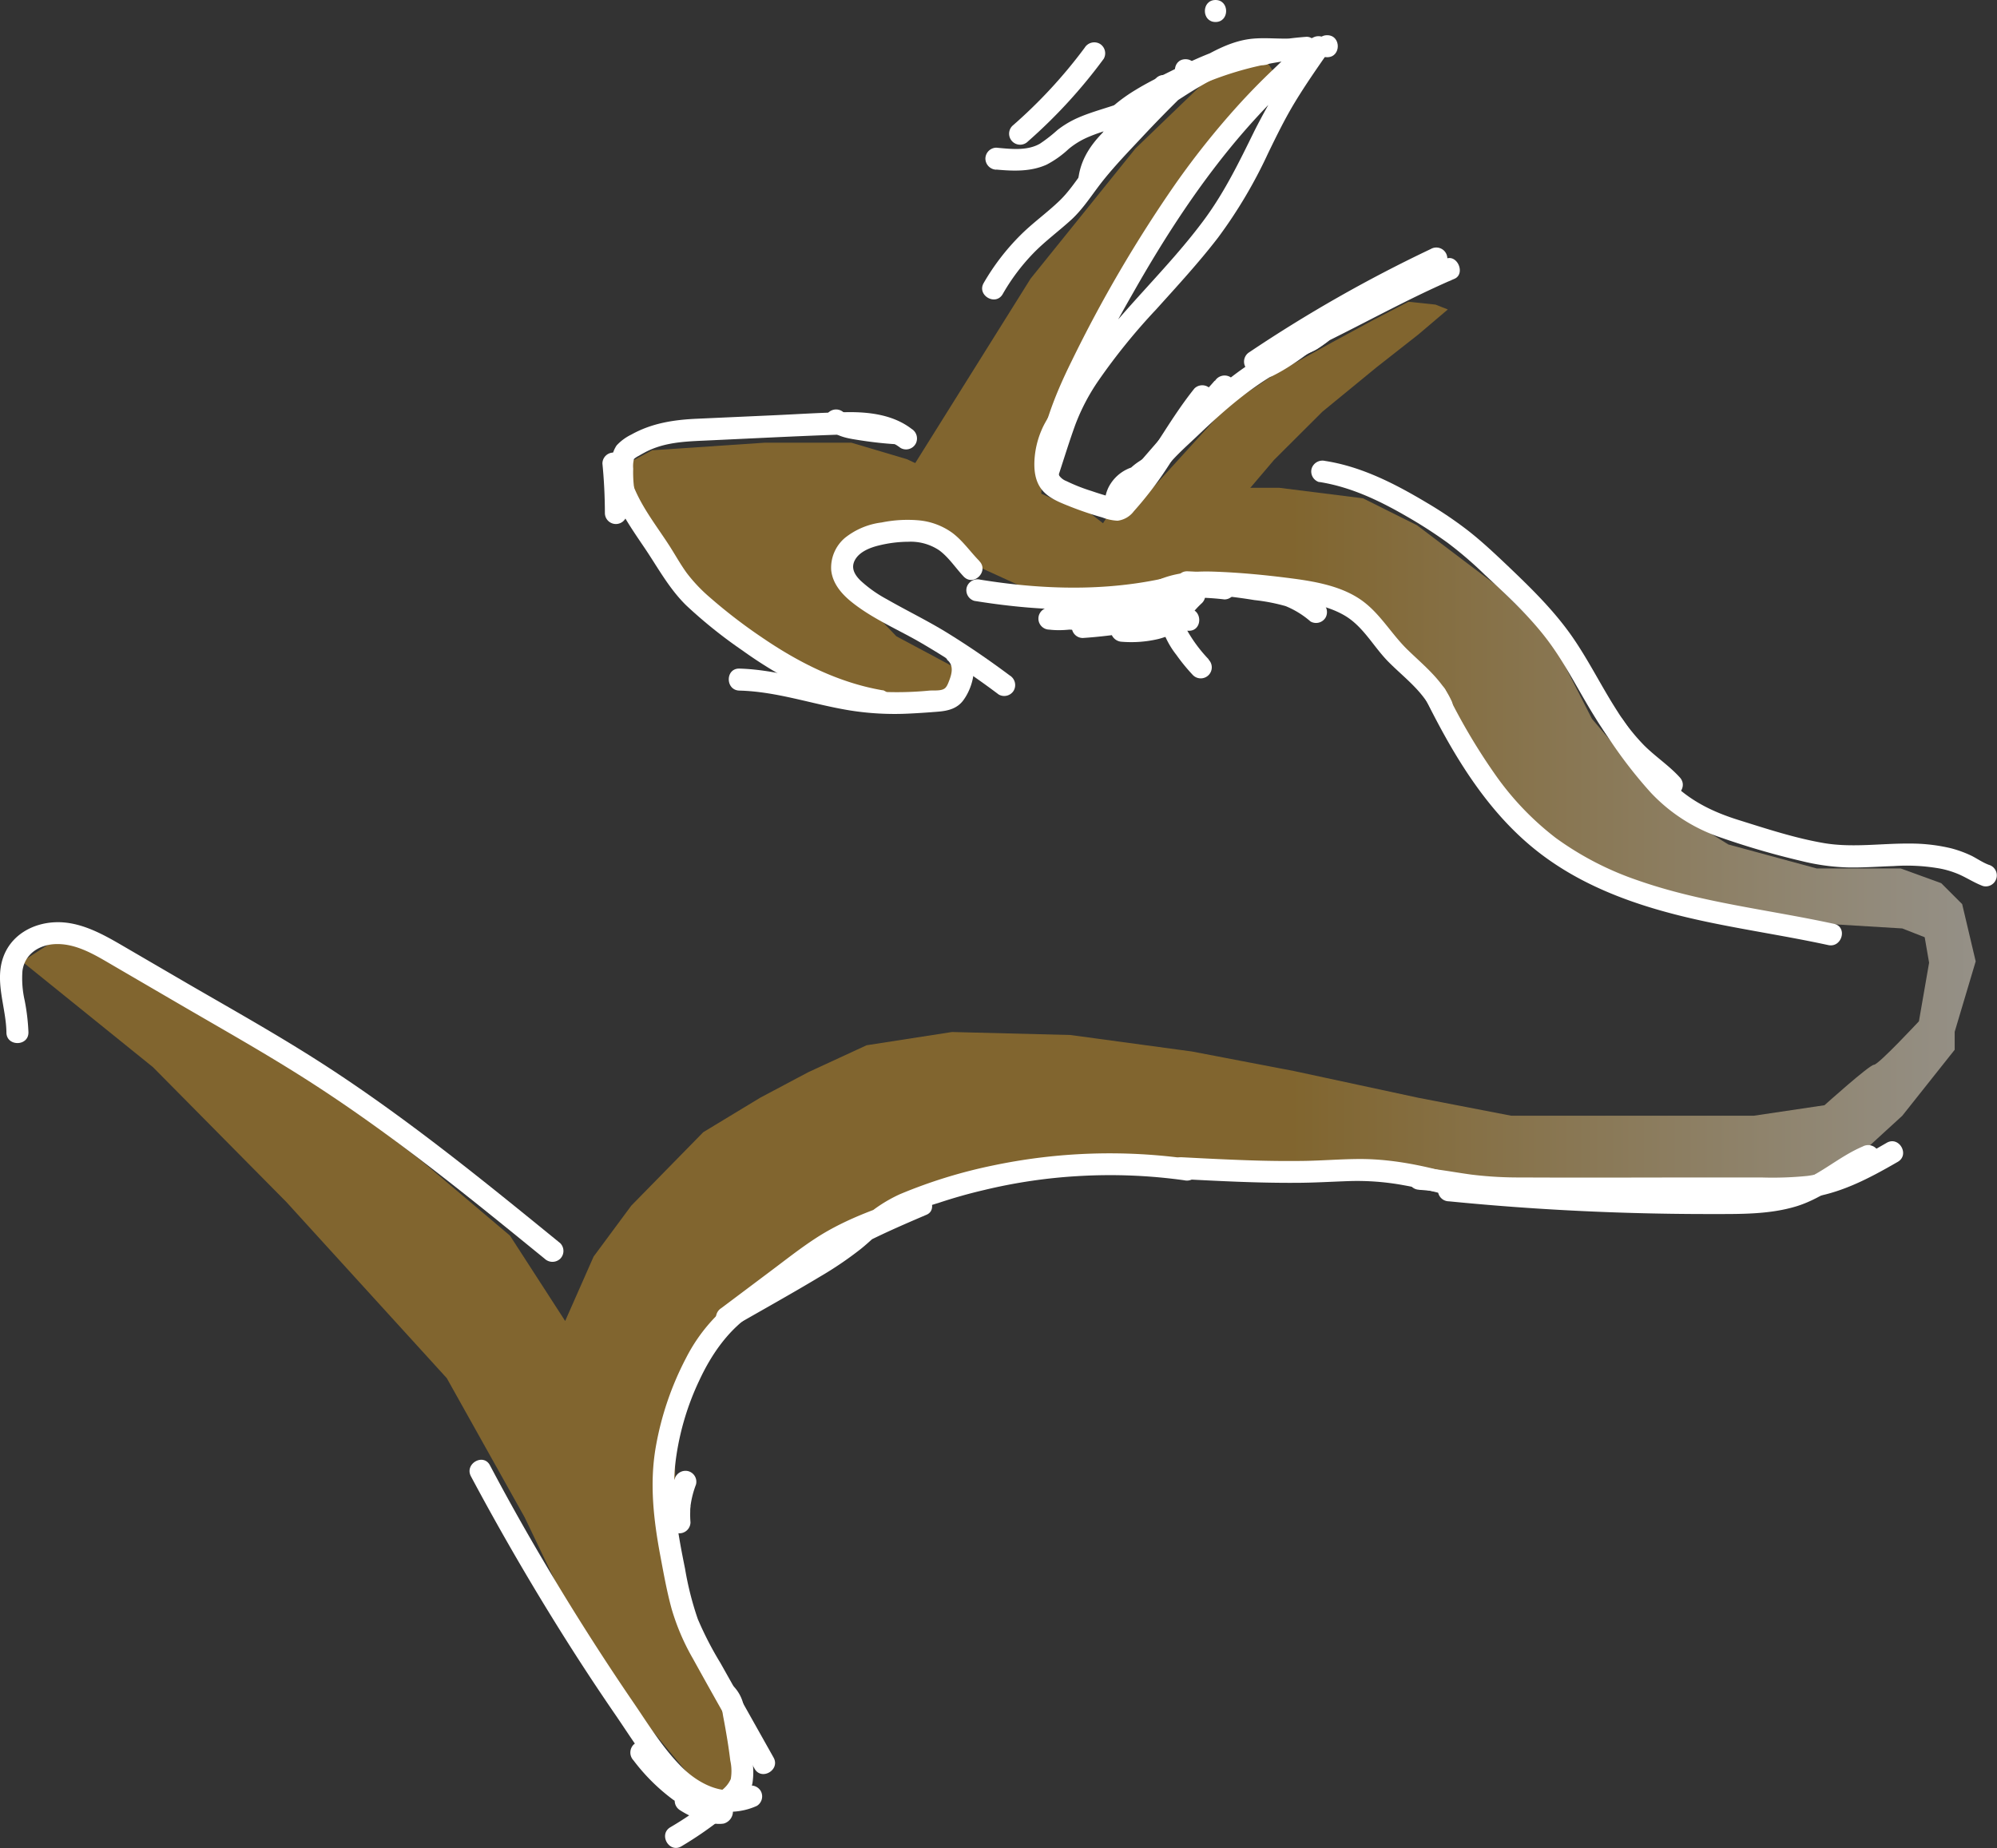 <svg id="Calque_1" data-name="Calque 1" xmlns="http://www.w3.org/2000/svg" xmlns:xlink="http://www.w3.org/1999/xlink" viewBox="0 0 453.55 419.82"><rect x="0" y="0" width="453.55" height="419.82" fill="#333333" stroke="none"/><defs><style>.cls-1{fill:#fff;}.cls-2{opacity:0.5;}.cls-3{fill:url(#Dégradé_sans_nom_150);}.cls-4{fill:url(#Dégradé_sans_nom_149);}.cls-5{fill:url(#Dégradé_sans_nom_146);}.cls-6{fill:url(#Dégradé_sans_nom_143);}</style><linearGradient id="Dégradé_sans_nom_150" x1="185.55" y1="406.37" x2="522.02" y2="406.37" gradientUnits="userSpaceOnUse"><stop offset="0.44" stop-color="#cf982b"/><stop offset="0.5" stop-color="#d4a342"/><stop offset="0.85" stop-color="#f3e5c9"/><stop offset="1" stop-color="#fff"/></linearGradient><linearGradient id="Dégradé_sans_nom_149" x1="323.08" y1="77.09" x2="381.29" y2="77.09" gradientUnits="userSpaceOnUse"><stop offset="0.43" stop-color="#cf982b"/><stop offset="0.62" stop-color="#cf992d"/><stop offset="0.68" stop-color="#d19c34"/><stop offset="0.73" stop-color="#d4a23f"/><stop offset="0.77" stop-color="#d7aa50"/><stop offset="0.8" stop-color="#dcb566"/><stop offset="0.83" stop-color="#e3c282"/><stop offset="0.86" stop-color="#ead2a2"/><stop offset="0.88" stop-color="#f2e4c8"/><stop offset="0.9" stop-color="#fcf8f1"/><stop offset="0.91" stop-color="#fff"/></linearGradient><linearGradient id="Dégradé_sans_nom_146" x1="299.73" y1="278.15" x2="299.73" y2="278.15" gradientUnits="userSpaceOnUse"><stop offset="0" stop-color="#cf982b"/><stop offset="NaN" stop-color="#d29f39"/><stop offset="NaN" stop-color="#dcb362"/><stop offset="NaN" stop-color="#e4c588"/><stop offset="NaN" stop-color="#ebd5a8"/><stop offset="NaN" stop-color="#f2e2c4"/><stop offset="NaN" stop-color="#f7edda"/><stop offset="NaN" stop-color="#faf5eb"/><stop offset="NaN" stop-color="#fdfbf6"/><stop offset="NaN" stop-color="#fffefd"/><stop offset="NaN" stop-color="#fff"/></linearGradient><linearGradient id="Dégradé_sans_nom_143" x1="300.49" y1="280.19" x2="300.49" y2="280.19" gradientUnits="userSpaceOnUse"><stop offset="0" stop-color="#cf982b"/><stop offset="0.01" stop-color="#d29f39"/><stop offset="0.06" stop-color="#dcb362"/><stop offset="0.11" stop-color="#e4c588"/><stop offset="0.16" stop-color="#ebd5a8"/><stop offset="0.23" stop-color="#f2e2c4"/><stop offset="0.29" stop-color="#f7edda"/><stop offset="0.37" stop-color="#faf5eb"/><stop offset="0.47" stop-color="#fdfbf6"/><stop offset="0.61" stop-color="#fffefd"/><stop offset="1" stop-color="#fff"/></linearGradient></defs><path class="cls-1" d="M204.22,559.69a30.92,30.92,0,0,1-7.06-2.06,2.57,2.57,0,0,0-3.42.89,2.54,2.54,0,0,0,.9,3.42,20.52,20.52,0,0,0,4.6,2.21,18.12,18.12,0,0,0,2.16.58,7.24,7.24,0,0,0,3.13.24,2.85,2.85,0,0,0,2.11-2.67,3.79,3.79,0,0,0-1.11-2.52,7.31,7.31,0,0,0-3.92-1.95,17.13,17.13,0,0,1-7.25-3.53,49.39,49.39,0,0,1-6.77-7.24,2.54,2.54,0,0,0-3.54,0,2.57,2.57,0,0,0,0,3.54,44.17,44.17,0,0,0,9,8.94,20.51,20.51,0,0,0,5.44,2.66c.82.26,1.68.4,2.51.63l.59.19c.31.12-.29-.27.17.1.14.11.26.19.06,0,.38.31-.05-.15.12.23l-.34-1.26,0,.18L202,561l-.07.16.89-.89-.19.09,1.26-.34a13.75,13.75,0,0,1-6.71-2.43l-2.52,4.31a35.58,35.58,0,0,0,8.25,2.57,2.56,2.56,0,0,0,3.07-1.74,2.53,2.53,0,0,0-1.74-3.08Z" transform="translate(-40.18 -150.71)"/><g class="cls-2"><path class="cls-3" d="M45.21,369.14l29.72,24,30.3,30.64,36.42,40,17.71,31.66,15.31,32,28.26,34,3.74-4.09V544.08l-6.8-13.28-6.13-24.17-.34-35.41,13.27-22.12,30.64-21.79,36.09-9.87,52.08-1h29.28l19.74,5.44,26.22,3.75,32.68.68,22.81-7.49,16-14.64,11.91-15V385.1l4.77-16-3.07-13-4.76-4.76L471.87,348H452.8l-20.08-5.45-14.3-8.85L401.74,314l-9.19-18L380,283.65l-18-13.62-12.26-6.12-19.06-2.39H295.87L290.42,270l10.21,8.17,3.07,12.26-15-11.92-15.66-10.89-26.9-12.6-12.59-3.74H213.82L188.29,253l-5.11,2.73.35,11.23,9.53,13.28L213.14,298l25.53,12.25,17,1,2.72-8.17-14.64-7.83-14.3-15,5.11-6.17,17-3.37,15.44,3.37,18.26,11.61L302,295.22l5.11.35L304,280.25,314.93,284l17.36.68,16.34,4.09,10.21,8.85,9.54,11.91,9.19,15.32,16,19.41,26.55,11.23,29.62,4.77,22.47,1.36,5.1,2,1,5.79L476,382.71s-9.19,9.88-10.21,9.88-11.24,9.19-11.24,9.19l-16,2.38H383.36l-21.11-4.08L334,394l-23.15-4.43-27.57-3.74-26.89-.68L237,388.16l-13.27,6.13-10.9,5.79-12.93,7.83-16.34,16.68L175,436.16l-6.46,14.64L156,431.4l-19.74-16.69-13.62-10.55-15.66-10.55L88.21,381.69l-14.3-7.49L60.29,365l-8.17-.34Z" transform="translate(-40.18 -150.71)"/><polygon class="cls-4" points="207.63 105.57 234.07 63.29 257.9 33.71 274.28 17.94 282.1 14.21 287.87 14.21 289.55 16.84 285.82 22.1 273.16 35.9 261.81 53.21 253.24 66.14 246.17 80.16 240.21 92.21 237.05 102.5 236.49 112.14 241.33 114.33 246.91 116.08 252.87 120.69 264.6 107.76 278.75 92.21 289.55 84.98 302.58 77.75 311.88 72.71 319.89 68.55 326.03 69.2 328.82 70.3 322.12 75.99 312.63 83.44 300.34 93.52 289.36 104.47 281.54 113.67 274.09 123.53 271.86 127.92 265.34 139.96 251.75 139.96 235 134.58 223.27 129.23 214.52 119.15 207.63 105.57"/><path class="cls-5" d="M299.73,278.15" transform="translate(-40.18 -150.71)"/><path class="cls-6" d="M300.49,280.19" transform="translate(-40.18 -150.71)"/></g><path class="cls-1" d="M310.11,289c-2.64-.06-4.94,1.2-7.44,1.87a22.47,22.47,0,0,1-7.66.63l2.41,1.84-.1-.25v1.33c-.24.85-.5.59.36.37a8.37,8.37,0,0,1,1-.21c.77-.1,1.55-.11,2.33-.18a10.47,10.47,0,0,0,5.29-1.57,2.51,2.51,0,0,0-1.92-4.57c-6.07.91-12.15,2-18.28,2.38a2.5,2.5,0,0,0,0,5c6.57-.42,13.1-1.59,19.61-2.56l-1.93-4.57c-1.73,1.21-4.08.92-6.09,1.2-2.26.32-6.4,1.87-5.11,5A2.65,2.65,0,0,0,295,296.5a26.78,26.78,0,0,0,8.13-.6c2.29-.52,4.61-1.95,7-1.9,3.22.08,3.22-4.92,0-5Z" transform="translate(-40.18 -150.71)"/><path class="cls-1" d="M297.4,256.82a9.13,9.13,0,0,0-4.94,3.71,8.1,8.1,0,0,0-1.13,2.59c-.1.38-.14.78-.21,1.17l-.06.27c0,.1-.18.49,0,.09s-.18.15.13-.21,0,0-.07,0a2.49,2.49,0,0,0-.2,3.28,2.55,2.55,0,0,0,3.23.64c2.47-1.1,3.29-3.75,4.64-5.85.11-.17.47-.52.48-.7l-.11.14.1-.11.3-.36a12.26,12.26,0,0,1,1.32-1.28l.36-.3-.27.21.25-.18c.25-.18.51-.35.77-.51s.49-.29.74-.42l.41-.2c.15-.07.73-.32,0,0a2.75,2.75,0,0,0,1.49-1.15,2.51,2.51,0,0,0-.9-3.42,2.41,2.41,0,0,0-1.92-.25,16.83,16.83,0,0,0-4,2.32,15.74,15.74,0,0,0-2.91,3.08,27.63,27.63,0,0,0-1.76,3,7.74,7.74,0,0,1-.43.73l-.23.34c-.14.21.41-.49.06-.08a3.83,3.83,0,0,1-.28.29c-.07.07-.45.37-.09.11s-.05,0-.13.07l-.42.21,3,3.93A4.65,4.65,0,0,0,296,265.2a7.81,7.81,0,0,1,.23-1.09l.09-.27c.1-.25.06-.18-.09.2.1-.15.16-.34.25-.5s.19-.33.29-.49l.16-.23c-.25.32-.29.38-.13.18a10.06,10.06,0,0,1,.8-.8c.2-.17.15-.12-.17.13l.23-.17.48-.29.25-.13c.24-.11.17-.08-.21.08.18,0,.36-.13.54-.18a2.5,2.5,0,0,0-1.33-4.82Z" transform="translate(-40.18 -150.71)"/><path class="cls-1" d="M307.8,283.29c-1.06,1.9-3.58,2.17-5.52,2.54-2.53.48-4.95,1.74-7.53,1.85a74.49,74.49,0,0,0-8,.52,29.67,29.67,0,0,1-8.25.54v5c3-.27,6,.24,9,.06a14.51,14.51,0,0,0,4.52-.88c1.39-.54,2.64-1.34,4-1.95,4.93-2.23,10.55-2.09,15.29-4.93,2.75-1.66.24-6-2.53-4.32-4.34,2.61-9.69,2.58-14.32,4.51-1.24.52-2.38,1.2-3.59,1.78a9.21,9.21,0,0,1-3.59.8c-2.92.14-5.83-.33-8.76-.07a2.5,2.5,0,0,0,0,5c3.14.39,6.25-.21,9.34-.68s6-.13,8.95-.58a29.88,29.88,0,0,0,4.25-1.22c1.35-.42,2.76-.61,4.14-.91,2.8-.62,5.53-1.94,7-4.54,1.56-2.82-2.75-5.34-4.31-2.52Z" transform="translate(-40.18 -150.71)"/><path class="cls-1" d="M309.55,280.81c-15.19,4.37-31.24,4.09-46.74,1.58a2.56,2.56,0,0,0-3.07,1.74,2.52,2.52,0,0,0,1.74,3.08c16.4,2.66,33.31,3.05,49.4-1.58,3.08-.89,1.77-5.72-1.33-4.82Z" transform="translate(-40.18 -150.71)"/><path class="cls-1" d="M316.06,237.19a55.8,55.8,0,0,1-5.83,5.88c-2.07,2-3.91,4.23-5.8,6.4-4,4.61-8,9.21-12,13.87l4.18,2.43a2.24,2.24,0,0,1,1-1.09c.8-.61,1.65-1.17,2.43-1.82a22.52,22.52,0,0,0,4-4.63c2.26-3.26,5.36-5.91,8.22-8.63,5.88-5.61,12-11,19.19-14.87,2.84-1.53.31-5.85-2.52-4.32-7.68,4.14-14.26,10-20.53,16-3.14,3-6.31,5.92-8.79,9.51a16.26,16.26,0,0,1-3.93,4.09c-1.67,1.19-3.27,2.38-3.82,4.48-.61,2.27,2.5,4.41,4.17,2.43,4.06-4.78,8.18-9.5,12.3-14.22,1.9-2.18,3.75-4.39,5.84-6.38a58.11,58.11,0,0,0,6.27-6.57,2.51,2.51,0,0,0-.9-3.42,2.57,2.57,0,0,0-3.42.9Z" transform="translate(-40.18 -150.71)"/><path class="cls-1" d="M328.72,234.6c12.32-8.72,25.64-15.87,38.93-23a2.5,2.5,0,1,0-2.52-4.32,320.38,320.38,0,0,0-41.21,23.44,2.51,2.51,0,0,0-1,3.12,2.48,2.48,0,0,0,3,1.45c15.39-5.94,29.44-14.73,44.58-21.24,2.57-1.1.71-5.63-1.93-4.56a259.38,259.38,0,0,0-43.15,22.27l2.53,4.31A337.08,337.08,0,0,1,361.6,217c2.5-1.23.72-5.64-1.93-4.57-5.53,2.25-10.66,5.41-15.85,8.33s-10.75,5.73-15.79,9.1a2.5,2.5,0,0,0,2.53,4.31c3-1.42,6.14-2.69,9-4.38s5.12-4.08,7.83-5.91a124,124,0,0,1,17.57-9.5,2.52,2.52,0,0,0,.9-3.42,2.55,2.55,0,0,0-3.42-.89,122.46,122.46,0,0,0-17.57,9.5c-2.65,1.78-4.92,4.14-7.64,5.79-2.91,1.75-6.14,3-9.2,4.5l2.53,4.31c4.9-3.27,10.21-6,15.35-8.86,4.94-2.77,9.84-5.92,15.09-8.06l-1.92-4.57a338.43,338.43,0,0,0-33.73,19.13c-2.69,1.74-.19,6.06,2.53,4.31a253.5,253.5,0,0,1,41.95-21.76l-1.92-4.57c-14.74,6.33-28.41,14.95-43.39,20.73l1.93,4.57a319.59,319.59,0,0,1,41.2-23.44l-2.52-4.32c-13.29,7.11-26.61,14.25-38.93,23a2.57,2.57,0,0,0-.9,3.42,2.51,2.51,0,0,0,3.42.89Z" transform="translate(-40.18 -150.71)"/><path class="cls-1" d="M280.72,258.27c1.21-3.69,2.35-7.41,3.68-11.07a46.72,46.72,0,0,1,5.19-9.93A139.89,139.89,0,0,1,302.76,221c4.81-5.34,9.69-10.63,14.08-16.34a108.59,108.59,0,0,0,11.32-19.09c1.94-4,3.9-8,6.2-11.78s4.88-7.5,7.43-11.16a2.51,2.51,0,0,0-.39-3,2.6,2.6,0,0,0-3-.39c-3.48,1.64-6.4,4.73-9.16,7.35s-5.36,5.29-7.89,8.08A185.44,185.44,0,0,0,307,192.69a304.3,304.3,0,0,0-23.41,40c-4.08,8.25-7.5,16.92-7.93,26.21-.15,3.22,4.85,3.21,5,0,.36-7.67,3.07-15,6.35-21.86s6.9-13.48,10.63-20c7.29-12.84,15.38-25.3,25.07-36.46,2.75-3.16,5.62-6.22,8.62-9.14q2.22-2.16,4.53-4.22a21.49,21.49,0,0,1,5-3.69l-3.42-3.42a156.21,156.21,0,0,0-12.3,20.22c-3.39,6.9-6.69,13.74-11.26,20-8.43,11.49-19.24,21-27.43,32.69a55.94,55.94,0,0,0-6.25,11.21c-1.68,4.15-2.93,8.51-4.33,12.76-1,3.07,3.82,4.38,4.82,1.33Z" transform="translate(-40.18 -150.71)"/><path class="cls-1" d="M290.12,191c.42-3.13,3-5.69,5.18-7.73,2.76-2.57,5.66-5,8.64-7.31a93.53,93.53,0,0,1,9.27-6.39c3.3-2,6.84-4.05,10.62-4.9a26,26,0,0,1,6.48-.29,33.27,33.27,0,0,0,7.12-.39c2.75-.51,2.15-5.13-.67-4.91a81.1,81.1,0,0,0-44.3,17.39l4.17,1.11c-.39.91-.43,1.18-.1.82a3.71,3.71,0,0,1,.29-.27l.85-.7c.52-.4,1.08-.78,1.63-1.14,1.23-.81,2.5-1.53,3.79-2.23,2.57-1.38,5.18-2.71,7.8-4,5.17-2.53,10.66-4.81,16.43-5.44a2.57,2.57,0,0,0,2.5-2.5,2.51,2.51,0,0,0-2.5-2.5c-7.17.78-13.77,3.53-20.18,6.73-3.05,1.52-6.14,3-9.06,4.79a37.63,37.63,0,0,0-4.29,3c-1.39,1.14-2.72,2.84-2,4.74A2.55,2.55,0,0,0,296,180a75.27,75.27,0,0,1,40.77-15.93l-.66-4.91c-4.26.79-8.64-.23-12.92.54s-8.13,3-11.73,5.1a112.42,112.42,0,0,0-19.68,14.92c-3.34,3.11-6,6.65-6.65,11.27-.18,1.34,1.28,2.5,2.5,2.5a2.57,2.57,0,0,0,2.5-2.5Z" transform="translate(-40.18 -150.71)"/><path class="cls-1" d="M341.6,163.71c3.22,0,3.22-5,0-5s-3.22,5,0,5Z" transform="translate(-40.18 -150.71)"/><path class="cls-1" d="M316.24,155.71c3.22,0,3.22-5,0-5s-3.22,5,0,5Z" transform="translate(-40.18 -150.71)"/><path class="cls-1" d="M286.53,161.55a112,112,0,0,1-16.4,17.73,2.5,2.5,0,1,0,3.53,3.54,118.44,118.44,0,0,0,17.19-18.75,2.52,2.52,0,0,0-.9-3.42,2.56,2.56,0,0,0-3.42.9Z" transform="translate(-40.18 -150.71)"/><path class="cls-1" d="M266.42,189.23c3.88.35,7.84.52,11.47-1.12a22.57,22.57,0,0,0,5-3.56,18,18,0,0,1,4.57-2.76c3.43-1.46,7.11-2.22,10.54-3.67a18.88,18.88,0,0,0,8.72-6.71c1.8-2.68-2.53-5.19-4.32-2.52-1.64,2.45-4.41,3.94-7.11,5-3.39,1.28-6.92,2.11-10.25,3.56a21.77,21.77,0,0,0-4.69,2.79,34.44,34.44,0,0,1-4,3.12c-2.93,1.67-6.66,1.19-9.87.9a2.52,2.52,0,0,0-2.5,2.5,2.55,2.55,0,0,0,2.5,2.5Z" transform="translate(-40.18 -150.71)"/><path class="cls-1" d="M309.43,169.16c3.22,0,3.22-5,0-5s-3.22,5,0,5Z" transform="translate(-40.18 -150.71)"/><path class="cls-1" d="M327.78,160.58c-4.12-.58-7.86.45-11.59,2.19a80.83,80.83,0,0,0-9.51,5.37,61.74,61.74,0,0,0-15.86,14.32h4.32c.15.28,0,.32.17.11s.36-.52.58-.76c.48-.52,1-1,1.52-1.51a47.53,47.53,0,0,1,3.71-3.24,51.2,51.2,0,0,1,8-5.05l-3-3.92c-6.18,6-12.26,12.25-17.86,18.83-2.61,3.06-4.57,6.63-7.49,9.43s-6.06,5-8.85,7.8A52.12,52.12,0,0,0,263.59,215c-1.61,2.79,2.71,5.31,4.32,2.52a46.37,46.37,0,0,1,6.87-9.19c2.69-2.79,5.82-5.07,8.68-7.68s4.92-6.05,7.42-9.15c2.62-3.25,5.54-6.3,8.4-9.34q5-5.37,10.3-10.51c2.09-2-.55-5.2-3-3.92a55.62,55.62,0,0,0-10.29,6.91c-2.85,2.41-7.74,6.16-5.44,10.38,1,1.81,3.25,1.4,4.32,0a54.4,54.4,0,0,1,13.71-12.31,93.25,93.25,0,0,1,8.21-4.77c2.81-1.46,6.14-3,9.4-2.51a2.59,2.59,0,0,0,3.07-1.75c.32-1.17-.4-2.89-1.75-3.07Z" transform="translate(-40.18 -150.71)"/><path class="cls-1" d="M329.07,235.58c2.09-.28,3.63-1.81,5.17-3.11s3.69-1.5,5.34-2.64c1.93-1.33,3.66-2.92,5.58-4.25a63.11,63.11,0,0,1,6.51-3.92c2.85-1.49.32-5.81-2.53-4.32A62.15,62.15,0,0,0,343,221c-2,1.32-3.73,2.84-5.61,4.26-1.66,1.25-3.77,1.46-5.44,2.68-1.47,1.06-2.59,2.56-4.18,2.78-1.34.18-2.07,1.9-1.75,3.07a2.57,2.57,0,0,0,3.08,1.75Z" transform="translate(-40.18 -150.71)"/><path class="cls-1" d="M343.31,220.36c-5.55,3.7-10.47,8.35-16.48,11.35a2.52,2.52,0,0,0-.9,3.42,2.56,2.56,0,0,0,3.42.9c6-3,10.93-7.65,16.48-11.35a2.5,2.5,0,0,0-2.52-4.32Z" transform="translate(-40.18 -150.71)"/><path class="cls-1" d="M209.28,444.4A38.47,38.47,0,0,0,196,459.19a69.11,69.11,0,0,0-6.87,20.16c-1.48,8.37-.5,16.74,1.06,25,.75,4,1.47,8,2.54,11.89a51.5,51.5,0,0,0,4.82,11.25c4.61,8.37,9.36,16.68,14,25,1.57,2.81,5.9.29,4.32-2.52l-12.06-21.47a76.65,76.65,0,0,1-5.15-10,70.78,70.78,0,0,1-2.89-11.4c-1.55-7.66-3-15.45-2.28-23.31a60.52,60.52,0,0,1,5.5-19.47c2.87-6.18,6.89-11.92,12.74-15.59,2.72-1.71.21-6-2.52-4.32Z" transform="translate(-40.18 -150.71)"/><path class="cls-1" d="M212.46,448.66c6.58-3,11.76-8.38,17.9-12.14,6.43-3.93,13.37-6.91,20.27-9.87,2.6-1.12.75-5.44-1.92-4.57-8,2.59-16.1,5.26-23.2,9.87-3.59,2.33-6.95,5-10.36,7.55L204,447.87a2.58,2.58,0,0,0-.9,3.42,2.54,2.54,0,0,0,3.42.9c6.69-3.84,13.43-7.58,20-11.53a81.75,81.75,0,0,0,9.05-6.14c2.75-2.18,5.13-4.87,8.18-6.64a50.76,50.76,0,0,1,9.51-3.88q5.23-1.75,10.62-3a120.74,120.74,0,0,1,21.15-3.12,122.34,122.34,0,0,1,24.12.95,2.59,2.59,0,0,0,3.08-1.74,2.52,2.52,0,0,0-1.75-3.08,128.91,128.91,0,0,0-44.79,1.46A114,114,0,0,0,244.55,422a33.11,33.11,0,0,0-9,6.07,63.91,63.91,0,0,1-8.52,6.5c-7.46,4.75-15.31,8.93-23,13.33l2.52,4.32,10.72-8.07c3.42-2.58,6.8-5.24,10.37-7.59,6.87-4.53,14.62-7.12,22.39-9.63l-1.92-4.57c-6.91,3-13.85,5.94-20.27,9.87-6.14,3.76-11.32,9.13-17.91,12.14a2.52,2.52,0,0,0-.89,3.42,2.56,2.56,0,0,0,3.42.9Z" transform="translate(-40.18 -150.71)"/><path class="cls-1" d="M308.58,418.56c8.56.45,17.12.89,25.69.85,4.16,0,8.31-.26,12.47-.4a58,58,0,0,1,12.05.91,111.09,111.09,0,0,1,13.69,3.35c3.08,1,4.4-3.86,1.33-4.82C365.92,416,357.45,414,349.14,414c-4.3,0-8.59.37-12.89.43s-8.57,0-12.85-.15c-4.94-.17-9.88-.42-14.82-.68-3.22-.17-3.21,4.83,0,5Z" transform="translate(-40.18 -150.71)"/><path class="cls-1" d="M369.26,423.61q20.19,2,40.49,2.61,9.9.3,19.79.28c6.24,0,12.69.07,18.71-1.78,6.43-2,11.38-6.66,17.51-9.24a2.52,2.52,0,0,0,.89-3.42,2.56,2.56,0,0,0-3.42-.9c-5.16,2.18-9.39,6.14-14.62,8.16-5.6,2.15-11.67,2.15-17.58,2.18q-19.8.09-39.57-1.12-11.11-.67-22.2-1.77a2.5,2.5,0,0,0,0,5Z" transform="translate(-40.18 -150.71)"/><path class="cls-1" d="M203.35,537.51c.81.8.9,2.18,1.1,3.25.33,1.68.62,3.36.89,5s.5,3.26.7,4.9a10.76,10.76,0,0,1,.11,4.19,6.55,6.55,0,0,1-2.28,2.71q-1.73,1.51-3.54,2.93a77.31,77.31,0,0,1-7.9,5.31c-2.77,1.64-.25,6,2.53,4.32a84.36,84.36,0,0,0,9.18-6.31c2.67-2.1,6.18-4.49,6.93-8a16.41,16.41,0,0,0-.06-5.37c-.25-2-.53-4-.85-6s-.64-3.86-1-5.77a8.84,8.84,0,0,0-2.24-4.74c-2.3-2.26-5.83,1.27-3.54,3.54Z" transform="translate(-40.18 -150.71)"/><path class="cls-1" d="M209.49,556.64c-5.07,2.27-10.78-.86-14.35-4.39-4.37-4.32-7.69-9.81-11.15-14.86q-11.37-16.65-21.54-34.06-5.72-9.76-11-19.76c-1.51-2.84-5.83-.32-4.31,2.52q10,18.74,21.3,36.68,5.67,9,11.67,17.72c3.71,5.42,7.3,11.37,12.13,15.88,5.32,5,12.83,7.71,19.81,4.59a2.52,2.52,0,0,0,.89-3.42,2.56,2.56,0,0,0-3.42-.9Z" transform="translate(-40.18 -150.71)"/><path class="cls-1" d="M314.7,300.5a33.16,33.16,0,0,1-5.22-7.15q-.21-.44-.12-.21c-.08-.31-.1-.38-.06-.19s0,.2,0-.1.11-.33.05-.13a14.89,14.89,0,0,1,1.12-1.93,11.81,11.81,0,0,1,1.14-1.5,21.84,21.84,0,0,1,1.58-1.61,2.51,2.51,0,0,0,0-3.53,2.54,2.54,0,0,0-3.53,0,21.84,21.84,0,0,0-3.66,4.36c-1.15,1.78-2.18,3.8-1.5,6a19.39,19.39,0,0,0,2.84,4.95,42.79,42.79,0,0,0,3.78,4.62,2.5,2.5,0,0,0,3.54-3.54Z" transform="translate(-40.18 -150.71)"/><path class="cls-1" d="M46.64,385.21a47.1,47.1,0,0,0-.87-7.29,22.58,22.58,0,0,1-.49-6.66c.51-3.82,3.76-5.92,7.43-6.08,4.83-.21,9.2,2.55,13.21,4.89l14.53,8.47c9.68,5.65,19.47,11.14,28.93,17.16,9.05,5.75,17.78,12,26.32,18.49,9.56,7.28,18.87,14.88,28.18,22.46a2.57,2.57,0,0,0,3.54,0,2.51,2.51,0,0,0,0-3.53c-17.53-14.28-35.1-28.61-54.13-40.86-9.88-6.36-20.16-12.12-30.31-18l-15.34-8.94c-4.49-2.61-9.41-5.27-14.76-5.11s-10.34,3-12.06,8.23c-1.8,5.51.75,11.24.82,16.81,0,3.21,5,3.22,5,0Z" transform="translate(-40.18 -150.71)"/><path class="cls-1" d="M262.59,278.13c-2.07-2.11-3.73-4.57-6.12-6.37a15.4,15.4,0,0,0-7.79-2.86,29.44,29.44,0,0,0-8.27.5,16.61,16.61,0,0,0-8.32,3.49,8.88,8.88,0,0,0-3.13,7.36c.31,2.9,2.19,5.19,4.37,7,4.75,3.9,10.45,6.28,15.73,9.32A179.1,179.1,0,0,1,267,308.48a2.52,2.52,0,0,0,3.42-.9,2.55,2.55,0,0,0-.9-3.42c-4.51-3.37-9.16-6.57-13.94-9.53-4.55-2.83-9.36-5.14-14-7.8a29.12,29.12,0,0,1-5.91-4.18c-1.34-1.3-2.31-2.87-1.33-4.7s3.28-2.79,5.33-3.3a28.42,28.42,0,0,1,6.8-.87,11.63,11.63,0,0,1,7,1.93c2.19,1.6,3.71,4,5.6,6,2.26,2.3,5.79-1.24,3.53-3.54Z" transform="translate(-40.18 -150.71)"/><path class="cls-1" d="M255.24,300.56c1.54,1.19,1.19,3,.55,4.67-.27.69-.58,1.67-1.27,2-.85.46-2.33.29-3.25.36a76.34,76.34,0,0,1-14.81,0c-9.56-1.14-18.65-4.72-28.35-5-3.22-.08-3.22,4.92,0,5,8.52.21,16.62,3.12,25,4.49a64.41,64.41,0,0,0,13.38.74c2.24-.1,4.49-.26,6.73-.44s4.37-.68,5.79-2.65c2.57-3.54,3.72-9.77-.21-12.82a2.58,2.58,0,0,0-3.53,0,2.52,2.52,0,0,0,0,3.54Z" transform="translate(-40.18 -150.71)"/><path class="cls-1" d="M240.68,307.53c-10-1.71-19.1-6.31-27.43-12a119.94,119.94,0,0,1-11.91-9.16,35.81,35.81,0,0,1-5.18-5.48c-1.51-2.08-2.74-4.35-4.14-6.5-3.06-4.7-6.67-9.23-8.46-14.61-1-3-5.85-1.73-4.83,1.33,1.72,5.15,4.79,9.56,7.8,14s5.58,9.29,9.53,13.15a107.8,107.8,0,0,0,12.73,10.21,97.85,97.85,0,0,0,13.53,8.17,63.23,63.23,0,0,0,17,5.68,2.58,2.58,0,0,0,3.07-1.75,2.53,2.53,0,0,0-1.74-3.08Z" transform="translate(-40.18 -150.71)"/><path class="cls-1" d="M182.56,267.25c0-3.75-.19-7.49-.56-11.23a2.5,2.5,0,0,0-5,0c.37,3.74.55,7.48.56,11.23a2.5,2.5,0,0,0,5,0Z" transform="translate(-40.18 -150.71)"/><path class="cls-1" d="M184.69,264.33a27.74,27.74,0,0,1-.7-7.15,6.39,6.39,0,0,1,.18-2.21,5.15,5.15,0,0,1,1.12-.73c.48-.29,1-.57,1.48-.83,4.1-2.13,8.48-2.39,13-2.59,10.19-.46,20.37-1,30.56-1.36,5-.2,10.22-.14,14.37,3a2.5,2.5,0,0,0,3.42-.9,2.55,2.55,0,0,0-.9-3.42c-4.18-3.22-9.65-3.88-14.78-3.8-5.62.09-11.24.47-16.85.72l-17.06.77c-5.31.23-10.33,1-15,3.62a11.19,11.19,0,0,0-3.3,2.44,6.81,6.81,0,0,0-1.15,4,33.15,33.15,0,0,0,.82,9.68c.72,3.14,5.54,1.81,4.82-1.33Z" transform="translate(-40.18 -150.71)"/><path class="cls-1" d="M362.45,421c3.56.2,7.05.89,10.57,1.39a89.22,89.22,0,0,0,10.83.8c7.27.11,14.55,0,21.83,0h33.39a107.62,107.62,0,0,0,10.78-.26c7.85-.8,14.63-4.41,21.35-8.29,2.78-1.62.27-5.94-2.52-4.32-5.64,3.26-11.47,6.65-18,7.52a79.34,79.34,0,0,1-10.57.35H429.35c-14.51,0-29,.08-43.55,0a87.72,87.72,0,0,1-11.45-.65c-4-.54-7.89-1.34-11.9-1.56-3.21-.17-3.2,4.83,0,5Z" transform="translate(-40.18 -150.71)"/><path class="cls-1" d="M318.3,281.85c-5.78-.58-11.65-.89-17.05,1.66a2.51,2.51,0,0,0-.89,3.42,2.57,2.57,0,0,0,3.42.9,16,16,0,0,1,3.21-1l1.06-.19a1.63,1.63,0,0,1,.41-.05c.67-.06,1.35-.11,2-.13a60,60,0,0,1,7.81.42,2.51,2.51,0,0,0,2.5-2.5,2.57,2.57,0,0,0-2.5-2.5Z" transform="translate(-40.18 -150.71)"/><path class="cls-1" d="M309.87,285.49a123.06,123.06,0,0,1,15.2,1.54,42.61,42.61,0,0,1,7.1,1.37,20.26,20.26,0,0,1,5.65,3.49,2.52,2.52,0,0,0,3.42-.89,2.58,2.58,0,0,0-.9-3.43,24.57,24.57,0,0,0-6.43-3.85,38.16,38.16,0,0,0-7.51-1.51,132.88,132.88,0,0,0-16.53-1.72c-3.22-.08-3.22,4.92,0,5Z" transform="translate(-40.18 -150.71)"/><path class="cls-1" d="M228.32,248c1.8,1.93,4.51,2.31,7,2.7,2.79.44,5.6.76,8.42.93a2.53,2.53,0,0,0,2.5-2.5,2.56,2.56,0,0,0-2.5-2.5c-1.24-.08-2.47-.17-3.69-.3s-1.89-.22-3.14-.41c-1.09-.17-2.18-.33-3.25-.59l-.61-.17c-.14,0-.88-.41-.38-.12l-.54-.3c-.23-.16-.22-.16,0,0a2.65,2.65,0,0,1-.29-.29,2.53,2.53,0,0,0-3.54,0,2.56,2.56,0,0,0,0,3.54Z" transform="translate(-40.18 -150.71)"/><path class="cls-1" d="M279.88,242.08c-.65,2.19-2.14,4-3.05,6.11a20.21,20.21,0,0,0-1.72,7.35c-.09,2.53.32,5.07,2.16,6.94,1.62,1.64,3.85,2.46,5.94,3.3a76.1,76.1,0,0,0,7.33,2.48A11.13,11.13,0,0,0,294,269a5.46,5.46,0,0,0,3.7-2.16,82.72,82.72,0,0,0,8.54-11.41A150.76,150.76,0,0,1,315,242.49a2.57,2.57,0,0,0,0-3.54,2.54,2.54,0,0,0-3.54,0c-5.23,6.51-9.11,13.94-14.17,20.57-.56.73-1.14,1.44-1.74,2.14-.32.38-.65.76-1,1.12s-1,.8-1.16,1.24l-.15.14c.68-.1.81-.18.42-.24a2.3,2.3,0,0,0-.65-.17c-.53-.14-1.05-.28-1.58-.44-1.13-.32-2.24-.68-3.35-1.06a40.24,40.24,0,0,1-5.72-2.26,3.49,3.49,0,0,1-2.25-3.59,14.48,14.48,0,0,1,1.31-6.28c1.07-2.28,2.57-4.27,3.3-6.71.92-3.09-3.91-4.41-4.83-1.33Z" transform="translate(-40.18 -150.71)"/><path class="cls-1" d="M339.75,260.19c7.17,1.11,13.69,4.23,19.91,7.83a104.92,104.92,0,0,1,9.31,6,88.8,88.8,0,0,1,8.4,7.22c5.35,5,10.89,10.08,15.16,16.09,3.76,5.28,6.62,11.12,10.07,16.59a56.75,56.75,0,0,0,6.62,8.8c2.78,2.94,6.23,5.14,8.95,8.13,2.16,2.39,5.69-1.15,3.53-3.53-2.45-2.7-5.53-4.71-8.11-7.28a45.8,45.8,0,0,1-6-7.63c-3.59-5.54-6.49-11.5-10.25-16.94-4.26-6.16-9.63-11.35-15-16.47-2.84-2.69-5.7-5.38-8.79-7.79a90.58,90.58,0,0,0-9.35-6.31c-7.14-4.26-14.75-8.2-23.06-9.48a2.58,2.58,0,0,0-3.07,1.74,2.52,2.52,0,0,0,1.75,3.08Z" transform="translate(-40.18 -150.71)"/><path class="cls-1" d="M404.54,316.85a103.13,103.13,0,0,0,10.57,13.93A38.76,38.76,0,0,0,430,340.62a179.53,179.53,0,0,0,19.31,5.68,49.37,49.37,0,0,0,10.4,1.46c3.54.08,7.07-.19,10.6-.31a43.43,43.43,0,0,1,10.44.56,20.9,20.9,0,0,1,4.57,1.43c1.76.81,3.37,1.85,5.2,2.54a2.5,2.5,0,1,0,1.33-4.82c-1.33-.5-2.53-1.33-3.81-2a26,26,0,0,0-4.68-1.73,39.47,39.47,0,0,0-9.37-1.09c-6.54-.07-13.14,1-19.64-.12s-12.95-3.24-19.25-5.21c-5.58-1.74-10.53-4.08-14.81-8.14-4.52-4.27-8-9.45-11.47-14.59-1.78-2.66-6.12-.16-4.32,2.52Z" transform="translate(-40.18 -150.71)"/><path class="cls-1" d="M456.72,360.58c-14.86-3.23-30.15-4.82-44.57-9.88a70,70,0,0,1-18.63-9.64,65.48,65.48,0,0,1-13.41-13.9,137.26,137.26,0,0,1-11.62-19.7c-1.44-2.88-5.76-.35-4.32,2.52,6.16,12.34,13.52,24.64,24.35,33.46,11.51,9.39,25.87,13.91,40.22,16.87,8.85,1.83,17.81,3.17,26.65,5.09,3.13.69,4.47-4.13,1.33-4.82Z" transform="translate(-40.18 -150.71)"/><path class="cls-1" d="M369.79,309.81c-2.17-4.69-6.26-7.94-9.88-11.45-3.77-3.64-6.33-8.42-10.7-11.43s-10-4.07-15.25-4.77c-6.07-.8-12.19-1.4-18.31-1.6-6.38-.2-13.34.77-17.85,5.77-2.15,2.38,1.38,5.93,3.54,3.53,3.39-3.76,8.56-4.4,13.37-4.32a167.81,167.81,0,0,1,17.48,1.4c4.53.55,9.32,1.24,13.33,3.57,4.24,2.46,6.53,7,9.89,10.44,3.55,3.61,7.87,6.66,10.06,11.38a2.52,2.52,0,0,0,3.42.9,2.56,2.56,0,0,0,.9-3.42Z" transform="translate(-40.18 -150.71)"/><path class="cls-1" d="M193.42,486.61a22.67,22.67,0,0,0-1.42,9.92,2.56,2.56,0,0,0,2.5,2.5,2.53,2.53,0,0,0,2.5-2.5,21.37,21.37,0,0,1-.06-2.4c0-.34,0-.68.05-1s0-.45.07-.68c.05-.51-.09.54,0,0a21,21,0,0,1,1.18-4.47,2.49,2.49,0,0,0-1.75-3.07,2.56,2.56,0,0,0-3.07,1.74Z" transform="translate(-40.18 -150.71)"/></svg>